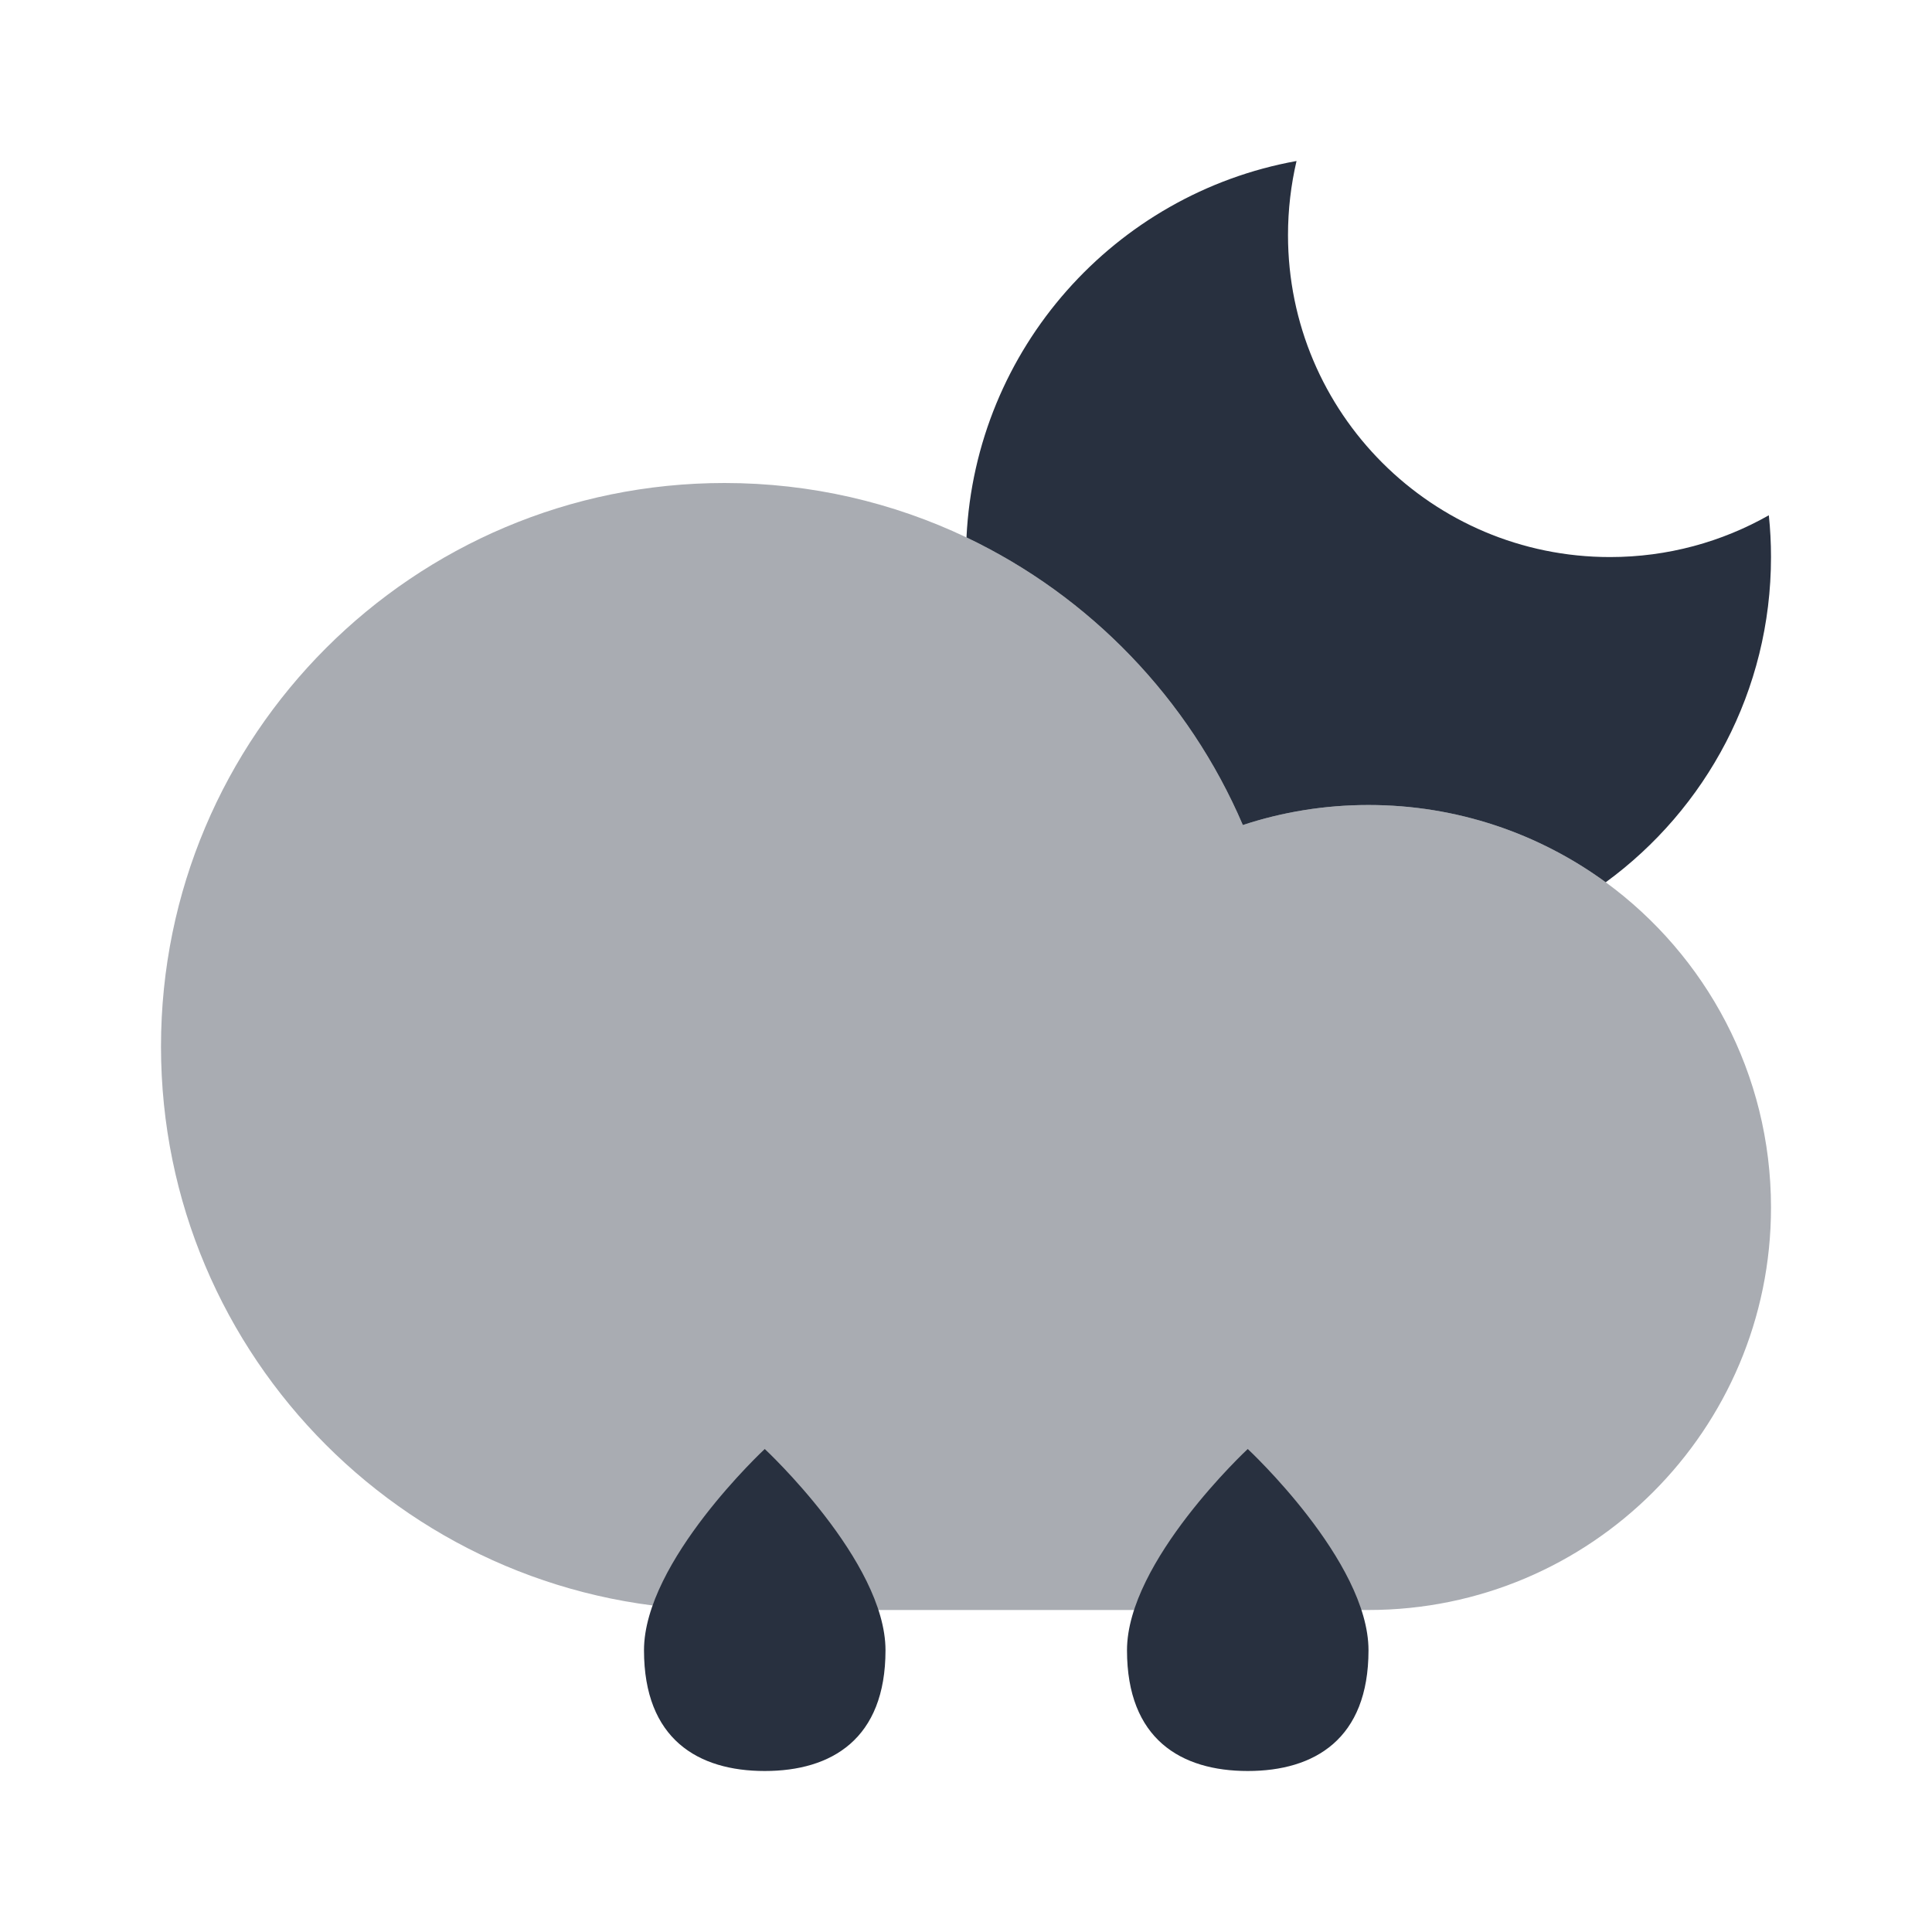<svg  viewBox="0 0 24 24" fill="none" xmlns="http://www.w3.org/2000/svg">
<path d="M17 10C16.455 10 15.93 10.087 15.439 10.249C14.768 8.681 13.541 7.407 12.006 6.676C12.119 4.33 13.849 2.407 16.106 2C16.037 2.296 16 2.604 16 2.92C16 5.13 17.791 6.92 20 6.92C20.718 6.92 21.391 6.731 21.973 6.401C21.991 6.571 22 6.745 22 6.92C22 8.58 21.191 10.051 19.947 10.96C19.12 10.356 18.102 10 17 10Z" fill="#28303F"/>
<path opacity="0.4" d="M2 13C2 16.866 5.134 20 9 20H17C19.761 20 22 17.761 22 15C22 13.34 21.191 11.87 19.947 10.96C19.12 10.356 18.102 10 17 10C16.455 10 15.93 10.087 15.439 10.249C14.768 8.681 13.541 7.407 12.006 6.676C11.095 6.243 10.076 6 9 6C5.134 6 2 9.134 2 13Z" fill="#28303F"/>
<path d="M11 20.5C11 21.605 10.328 22 9.5 22C8.672 22 8 21.605 8 20.5C8 19.395 9.5 18 9.5 18C9.5 18 11 19.395 11 20.5Z" fill="#28303F"/>
<path d="M17 20.5C17 21.605 16.328 22 15.5 22C14.672 22 14 21.605 14 20.5C14 19.395 15.5 18 15.5 18C15.5 18 17 19.395 17 20.5Z" fill="#28303F"/>
</svg>
